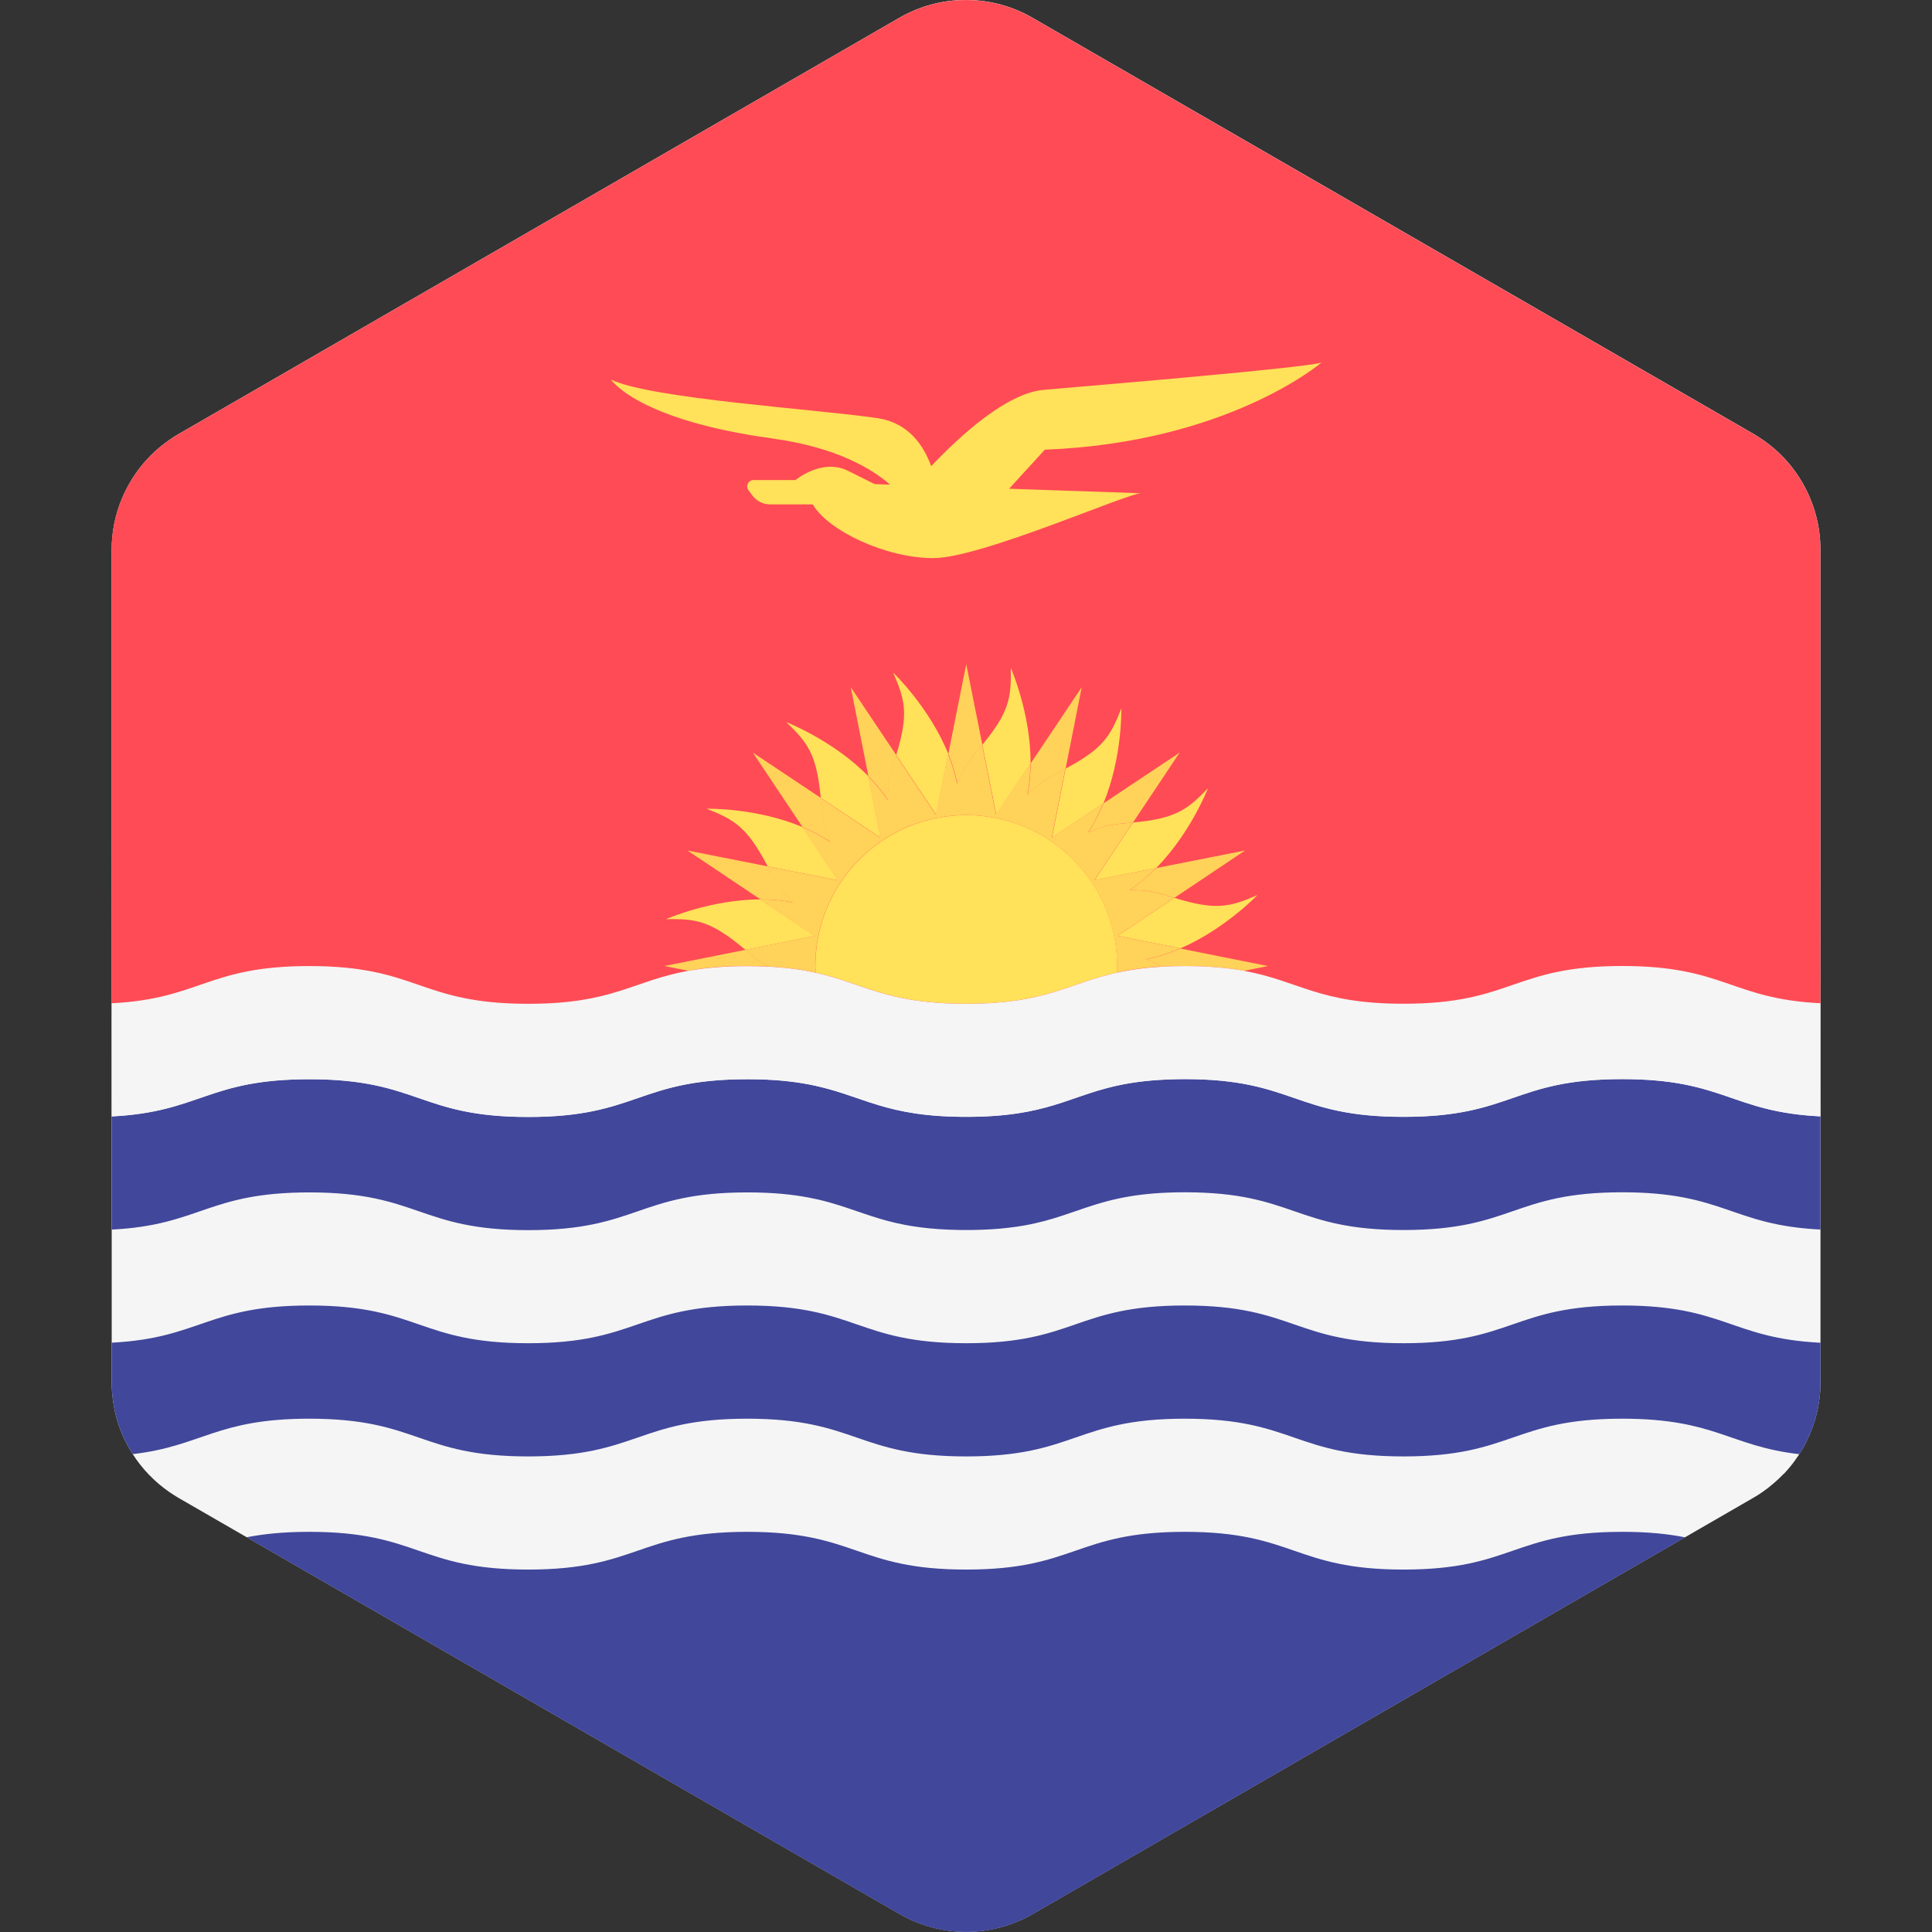 <!-- Generated by IcoMoon.io -->
<svg version="1.1" xmlns="http://www.w3.org/2000/svg" width="32" height="32" viewBox="0 0 32 32">
<rect x="0" y="0" width="32" height="32" fill="#333333" stroke="none"/>
<title>kiribati</title>
<path fill="#f5f5f5" d="M29.54 24.418c0.241-0.252 0.419-0.558 0.52-0.892 0.002-0.007 0.004-0.014 0.006-0.021 0.011-0.040 0.022-0.079 0.031-0.12 0.003-0.013 0.006-0.026 0.009-0.039 0.007-0.035 0.014-0.070 0.019-0.106 0.002-0.015 0.005-0.031 0.007-0.046 0.005-0.035 0.009-0.071 0.012-0.106 0.001-0.015 0.003-0.029 0.004-0.044 0.003-0.050 0.005-0.1 0.005-0.15l-0-2.651-0-1.698-0-0.274-0-1.656-0.001-3.163-0-1.698-0-2.655c0-0.194-0.026-0.384-0.075-0.567-0.026-0.098-0.059-0.194-0.099-0.287-0.16-0.381-0.426-0.714-0.773-0.955-0.051-0.035-0.103-0.069-0.157-0.101l-11.947-6.895c-0.682-0.394-1.523-0.394-2.205 0l-11.945 6.899c-0.053 0.030-0.103 0.063-0.152 0.098-0.212 0.147-0.393 0.328-0.54 0.534-0.098 0.138-0.18 0.287-0.244 0.443-0.107 0.261-0.166 0.544-0.166 0.836l0 2.651 0 1.698 0.001 4.777v0.317l0 1.697v0.121l0 0.818 0 1.716v0c0 0.050 0.002 0.1 0.005 0.149 0.001 0.015 0.003 0.029 0.004 0.043 0.003 0.036 0.007 0.071 0.012 0.106 0.002 0.015 0.005 0.031 0.007 0.046 0.006 0.035 0.012 0.070 0.019 0.105 0.003 0.013 0.005 0.026 0.008 0.039 0.009 0.040 0.019 0.079 0.031 0.118 0.002 0.007 0.004 0.015 0.006 0.022 0.059 0.197 0.145 0.384 0.255 0.556 0 0 0 0 0 0s0 0 0 0c0.076 0.119 0.163 0.23 0.261 0.333 0.003 0.003 0.006 0.007 0.010 0.010 0.046 0.048 0.094 0.093 0.144 0.137 0.008 0.007 0.017 0.014 0.025 0.021 0.051 0.043 0.103 0.084 0.158 0.122 0.051 0.035 0.103 0.069 0.157 0.101l11.948 6.895c0.682 0.394 1.523 0.394 2.205-0l11.945-6.899c0.053-0.030 0.103-0.063 0.152-0.098 0.055-0.038 0.108-0.079 0.158-0.122 0.008-0.007 0.017-0.014 0.025-0.021 0.050-0.044 0.099-0.089 0.145-0.137 0.003-0.003 0.006-0.007 0.009-0.010z"></path>
<path fill="#ff4b55" d="M30.152 16.617l-0.001-3.163-0-1.698-0-2.655c0-0.194-0.026-0.384-0.075-0.567-0.026-0.098-0.059-0.194-0.099-0.287-0.16-0.381-0.426-0.714-0.773-0.955-0.051-0.035-0.103-0.069-0.157-0.101l-11.947-6.895c-0.682-0.394-1.523-0.394-2.205 0l-11.945 6.899c-0.053 0.030-0.103 0.063-0.152 0.098-0.212 0.147-0.393 0.328-0.54 0.534-0.098 0.138-0.18 0.287-0.244 0.443-0.107 0.261-0.166 0.544-0.166 0.836l0 2.651 0 1.698 0.001 3.328c0.735-0.037 14.151 0.781 14.151 0.781s13.412-0.982 14.152-0.946z"></path>
<path fill="#ffe15a" d="M19.149 14.379c0.574-0.585 0.859-1.323 0.859-1.323-0.35 0.365-0.544 0.501-1.242 0.568l-0.637 0.956 1.020-0.202z"></path>
<path fill="#ffe15a" d="M13.291 13.698c-0.772-0.323-1.589-0.303-1.589-0.303 0.477 0.186 0.677 0.315 1.014 0.956l1.164 0.23-0.588-0.882z"></path>
<path fill="#ffe15a" d="M15.707 12.488c-0.316-0.779-0.913-1.347-0.913-1.347 0.203 0.463 0.255 0.695 0.050 1.365l0.662 0.988 0.201-1.005z"></path>
<path fill="#ffe15a" d="M18.277 13.306c0.316-0.767 0.296-1.573 0.296-1.573-0.183 0.469-0.31 0.67-0.923 0.997l-0.226 1.145 0.853-0.569z"></path>
<path fill="#ffe15a" d="M14.383 12.856c-0.59-0.598-1.359-0.895-1.359-0.895 0.367 0.352 0.503 0.546 0.57 1.254l0.991 0.661-0.202-1.020z"></path>
<path fill="#ffe15a" d="M17.070 12.646c0.003-0.836-0.328-1.584-0.328-1.584 0.010 0.503-0.030 0.738-0.472 1.274l0.232 1.158 0.568-0.848z"></path>
<path fill="#ffe15a" d="M19.55 15.709c0.742-0.322 1.277-0.884 1.277-0.884-0.465 0.204-0.697 0.255-1.377 0.046l-0.94 0.629 1.040 0.208z"></path>
<path fill="#ffe15a" d="M12.596 14.897c-0.829 0.001-1.566 0.328-1.566 0.328 0.516-0.011 0.75 0.033 1.316 0.507l1.152-0.23-0.902-0.604z"></path>
<path fill="#ffd25a" d="M17.503 12.807c0.052-0.026 0.1-0.052 0.147-0.076l0.267-1.349-0.847 1.264c-0.001 0.172-0.015 0.348-0.050 0.522 0.136-0.139 0.297-0.267 0.483-0.361z"></path>
<path fill="#ffd25a" d="M19.311 14.828c0.048 0.016 0.094 0.031 0.139 0.044l1.172-0.785-1.474 0.291c-0.13 0.132-0.275 0.257-0.434 0.363 0.194-0.002 0.398 0.021 0.597 0.086z"></path>
<path fill="#ffd25a" d="M19.239 16.011c0.119-0.007 0.246-0.011 0.385-0.011 0.404 0 0.717 0.031 0.981 0.080l0.397-0.079-1.453-0.291c-0.177 0.077-0.366 0.14-0.563 0.179 0.085 0.034 0.17 0.075 0.253 0.122z"></path>
<path fill="#ffd25a" d="M18.608 13.638c0.055-0.004 0.108-0.009 0.158-0.014l0.773-1.159-1.262 0.841c-0.068 0.165-0.151 0.327-0.253 0.48 0.179-0.076 0.376-0.133 0.585-0.149z"></path>
<path fill="#ffd25a" d="M12.775 14.464c-0.020-0.040-0.040-0.078-0.059-0.114l-1.33-0.263 1.21 0.81c0.178-0 0.36 0.014 0.54 0.050-0.139-0.136-0.267-0.297-0.361-0.483z"></path>
<path fill="#ffd25a" d="M13.606 13.36c-0.004-0.051-0.008-0.099-0.012-0.145l-1.124-0.749 0.822 1.232c0.159 0.067 0.316 0.147 0.463 0.246-0.076-0.179-0.133-0.376-0.149-0.585z"></path>
<path fill="#ffd25a" d="M12.734 16.009c-0.106-0.057-0.209-0.124-0.304-0.206-0.029-0.025-0.057-0.048-0.085-0.071l-1.341 0.268 0.393 0.078c0.263-0.048 0.576-0.079 0.978-0.079 0.128 0 0.247 0.003 0.358 0.009z"></path>
<path fill="#ffd25a" d="M16.165 12.462c0.038-0.044 0.073-0.086 0.106-0.127l-0.267-1.335-0.297 1.487c0.064 0.157 0.116 0.322 0.15 0.493 0.073-0.18 0.172-0.36 0.308-0.519z"></path>
<path fill="#ffd25a" d="M14.796 12.656c0.017-0.053 0.033-0.103 0.048-0.151l-0.753-1.124 0.292 1.474c0.119 0.12 0.23 0.253 0.327 0.398-0.002-0.194 0.021-0.399 0.086-0.597z"></path>
<path fill="#ffd25a" d="M12.734 16.009c0.308 0.016 0.557 0.053 0.773 0.1-0.002-0.036-0.003-0.073-0.003-0.11 0-1.38 1.119-2.499 2.499-2.499s2.499 1.119 2.499 2.499c0 0.036-0.001 0.072-0.003 0.108 0.208-0.046 0.446-0.081 0.739-0.098-0.083-0.047-0.168-0.088-0.253-0.122 0.197-0.039 0.386-0.102 0.563-0.179l-1.040-0.208 0.94-0.629c-0.044-0.014-0.090-0.028-0.139-0.044-0.199-0.065-0.403-0.088-0.597-0.086 0.16-0.106 0.304-0.231 0.434-0.363l-1.020 0.202 0.637-0.956c-0.050 0.005-0.102 0.009-0.158 0.014-0.208 0.016-0.406 0.073-0.585 0.149 0.102-0.153 0.185-0.315 0.253-0.48l-0.853 0.569 0.226-1.145c-0.046 0.025-0.095 0.050-0.147 0.076-0.187 0.094-0.347 0.222-0.483 0.361 0.035-0.174 0.049-0.35 0.050-0.522l-0.568 0.848-0.232-1.158c-0.033 0.041-0.068 0.082-0.106 0.127-0.136 0.159-0.236 0.338-0.308 0.519-0.034-0.171-0.086-0.336-0.15-0.493l-0.201 1.005-0.662-0.988c-0.015 0.048-0.030 0.098-0.048 0.151-0.065 0.199-0.088 0.403-0.086 0.597-0.097-0.145-0.208-0.277-0.327-0.398l0.202 1.020-0.991-0.661c0.004 0.046 0.008 0.094 0.012 0.145 0.016 0.208 0.073 0.406 0.149 0.585-0.147-0.099-0.304-0.18-0.463-0.246l0.588 0.882-1.164-0.23c0.019 0.037 0.039 0.074 0.059 0.114 0.094 0.187 0.222 0.347 0.361 0.483-0.18-0.036-0.362-0.051-0.54-0.050l0.902 0.604-1.152 0.23c0.028 0.023 0.055 0.046 0.085 0.071 0.095 0.082 0.198 0.149 0.304 0.206z"></path>
<path fill="#ffe15a" d="M18.501 16.108c0.002-0.036 0.003-0.072 0.003-0.108 0-1.38-1.119-2.499-2.499-2.499s-2.499 1.119-2.499 2.499c0 0.037 0.001 0.073 0.003 0.11 0.811 0.179 1.166 0.515 2.496 0.515s1.684-0.338 2.497-0.516z"></path>
<path fill="#41479b" d="M23.246 22.248c-1.811 0-1.811-0.625-3.622-0.625s-1.81 0.625-3.62 0.625c-1.814 0-1.814-0.625-3.628-0.625s-1.814 0.625-3.628 0.625c-1.813 0-1.813-0.625-3.625-0.625-1.686 0-1.803 0.541-3.273 0.616l0 0.66v0c0 0.428 0.125 0.837 0.348 1.186 1.153-0.134 1.383-0.587 2.925-0.587 1.813 0 1.813 0.625 3.625 0.625 1.814 0 1.814-0.625 3.628-0.625s1.814 0.625 3.628 0.625c1.81 0 1.81-0.625 3.62-0.625s1.811 0.625 3.622 0.625c1.812 0 1.812-0.625 3.623-0.625 1.546 0 1.774 0.455 2.933 0.588 0.225-0.35 0.351-0.761 0.351-1.191l-0-0.655c-1.48-0.073-1.593-0.617-3.284-0.617-1.812 0-1.812 0.625-3.623 0.625z"></path>
<path fill="#41479b" d="M30.152 20.244l-0-1.698v-0.055c-1.479-0.073-1.593-0.617-3.283-0.617-1.812 0-1.812 0.625-3.623 0.625s-1.811-0.625-3.622-0.625c-0.097 0-0.188 0.002-0.276 0.006-0.342 0.013-0.612 0.051-0.845 0.102-0.111 0.024-0.214 0.052-0.311 0.081-0.002 0.001-0.005 0.002-0.007 0.002-0.199 0.060-0.378 0.126-0.567 0.189-0.052 0.017-0.104 0.034-0.158 0.050-0.359 0.109-0.782 0.195-1.455 0.195s-1.096-0.086-1.455-0.194c-0.054-0.016-0.107-0.033-0.159-0.050-0.285-0.094-0.546-0.196-0.886-0.271-0.255-0.056-0.554-0.097-0.943-0.106-0.059-0.002-0.121-0.002-0.184-0.002-1.814 0-1.814 0.625-3.628 0.625-1.813 0-1.813-0.625-3.625-0.625-1.687 0-1.803 0.542-3.274 0.616v0.056l0 1.697v0.121c1.47-0.075 1.587-0.616 3.274-0.616 1.813 0 1.813 0.625 3.625 0.625 1.814 0 1.814-0.625 3.628-0.625 0.418 0 0.739 0.033 1.009 0.084 0.057 0.011 0.112 0.022 0.165 0.034 0.244 0.057 0.447 0.127 0.651 0.197 0.070 0.024 0.141 0.048 0.213 0.072 0.172 0.056 0.354 0.109 0.569 0.15 0.085 0.016 0.175 0.031 0.272 0.043 0.182 0.023 0.387 0.038 0.624 0.042 0.041 0.001 0.082 0.001 0.125 0.001s0.084-0.001 0.125-0.001c0.213-0.004 0.401-0.016 0.568-0.036 0.096-0.011 0.186-0.024 0.27-0.039 0.24-0.043 0.439-0.1 0.626-0.162 0.072-0.024 0.143-0.048 0.213-0.072 0.221-0.076 0.441-0.152 0.713-0.211 0.057-0.012 0.116-0.024 0.178-0.034 0.252-0.043 0.549-0.070 0.925-0.070 1.811 0 1.811 0.625 3.622 0.625s1.812-0.625 3.623-0.625c1.69 0 1.804 0.544 3.283 0.617v-0.121h0z"></path>
<path fill="#f5f5f5" d="M30.152 16.617c-1.479-0.073-1.593-0.617-3.283-0.617-1.812 0-1.812 0.625-3.623 0.625-1.407 0-1.721-0.377-2.64-0.545-0.264-0.048-0.577-0.079-0.981-0.079-0.139 0-0.266 0.004-0.385 0.011-0.292 0.017-0.531 0.052-0.739 0.098-0.813 0.179-1.166 0.516-2.497 0.516s-1.686-0.336-2.496-0.515c-0.216-0.048-0.465-0.084-0.773-0.1-0.111-0.006-0.23-0.009-0.358-0.009-0.402 0-0.715 0.031-0.978 0.078-0.925 0.168-1.238 0.546-2.65 0.546-1.813 0-1.813-0.625-3.625-0.625-1.687 0-1.803 0.542-3.274 0.616l0 1.874c1.471-0.075 1.587-0.616 3.274-0.616 1.813 0 1.813 0.625 3.625 0.625 1.814 0 1.814-0.625 3.628-0.625 0.064 0 0.125 0.001 0.184 0.002 0.389 0.010 0.689 0.050 0.943 0.106 0.34 0.075 0.601 0.177 0.886 0.271 0.052 0.017 0.105 0.034 0.159 0.050 0.359 0.108 0.782 0.194 1.455 0.194s1.096-0.087 1.455-0.195c0.054-0.016 0.106-0.033 0.158-0.050 0.19-0.063 0.369-0.129 0.567-0.189 0.002-0.001 0.005-0.002 0.007-0.002 0.098-0.029 0.2-0.056 0.311-0.081 0.233-0.051 0.503-0.089 0.845-0.102 0.087-0.003 0.178-0.006 0.276-0.006 1.811 0 1.811 0.625 3.622 0.625s1.812-0.625 3.623-0.625c1.69 0 1.804 0.544 3.283 0.617l-0.001-1.874z"></path>
<path fill="#41479b" d="M26.869 25.372c-1.812 0-1.812 0.625-3.623 0.625s-1.811-0.625-3.622-0.625c-1.81 0-1.81 0.625-3.62 0.625-1.814 0-1.814-0.625-3.628-0.625s-1.814 0.625-3.628 0.625c-1.813 0-1.813-0.625-3.625-0.625-0.433 0-0.762 0.036-1.038 0.090l10.815 6.242c0.682 0.394 1.523 0.394 2.205-0l10.805-6.241c-0.276-0.055-0.606-0.091-1.042-0.091z"></path>
<path fill="#ffe15a" d="M12.794 7.263c1.073 0.146 1.665 0.514 1.947 0.764l-0.255-0.009c0 0 0 0-0.436-0.218s-0.873 0.151-0.873 0.151h-0.695c-0.087 0-0.137 0.099-0.085 0.169l0.067 0.089c0.068 0.091 0.175 0.145 0.289 0.145h0.709c0.252 0.436 1.209 0.89 1.998 0.89s3.206-1.074 3.441-1.074l-2.187-0.075 0.592-0.647c3.038-0.117 4.583-1.444 4.583-1.444-0.218 0.084-3.626 0.369-4.6 0.453-0.615 0.053-1.382 0.754-1.865 1.264-0.13-0.354-0.384-0.72-0.888-0.795-1.024-0.151-3.743-0.319-4.415-0.638 0-0 0.434 0.67 2.674 0.974z"></path>
</svg>
